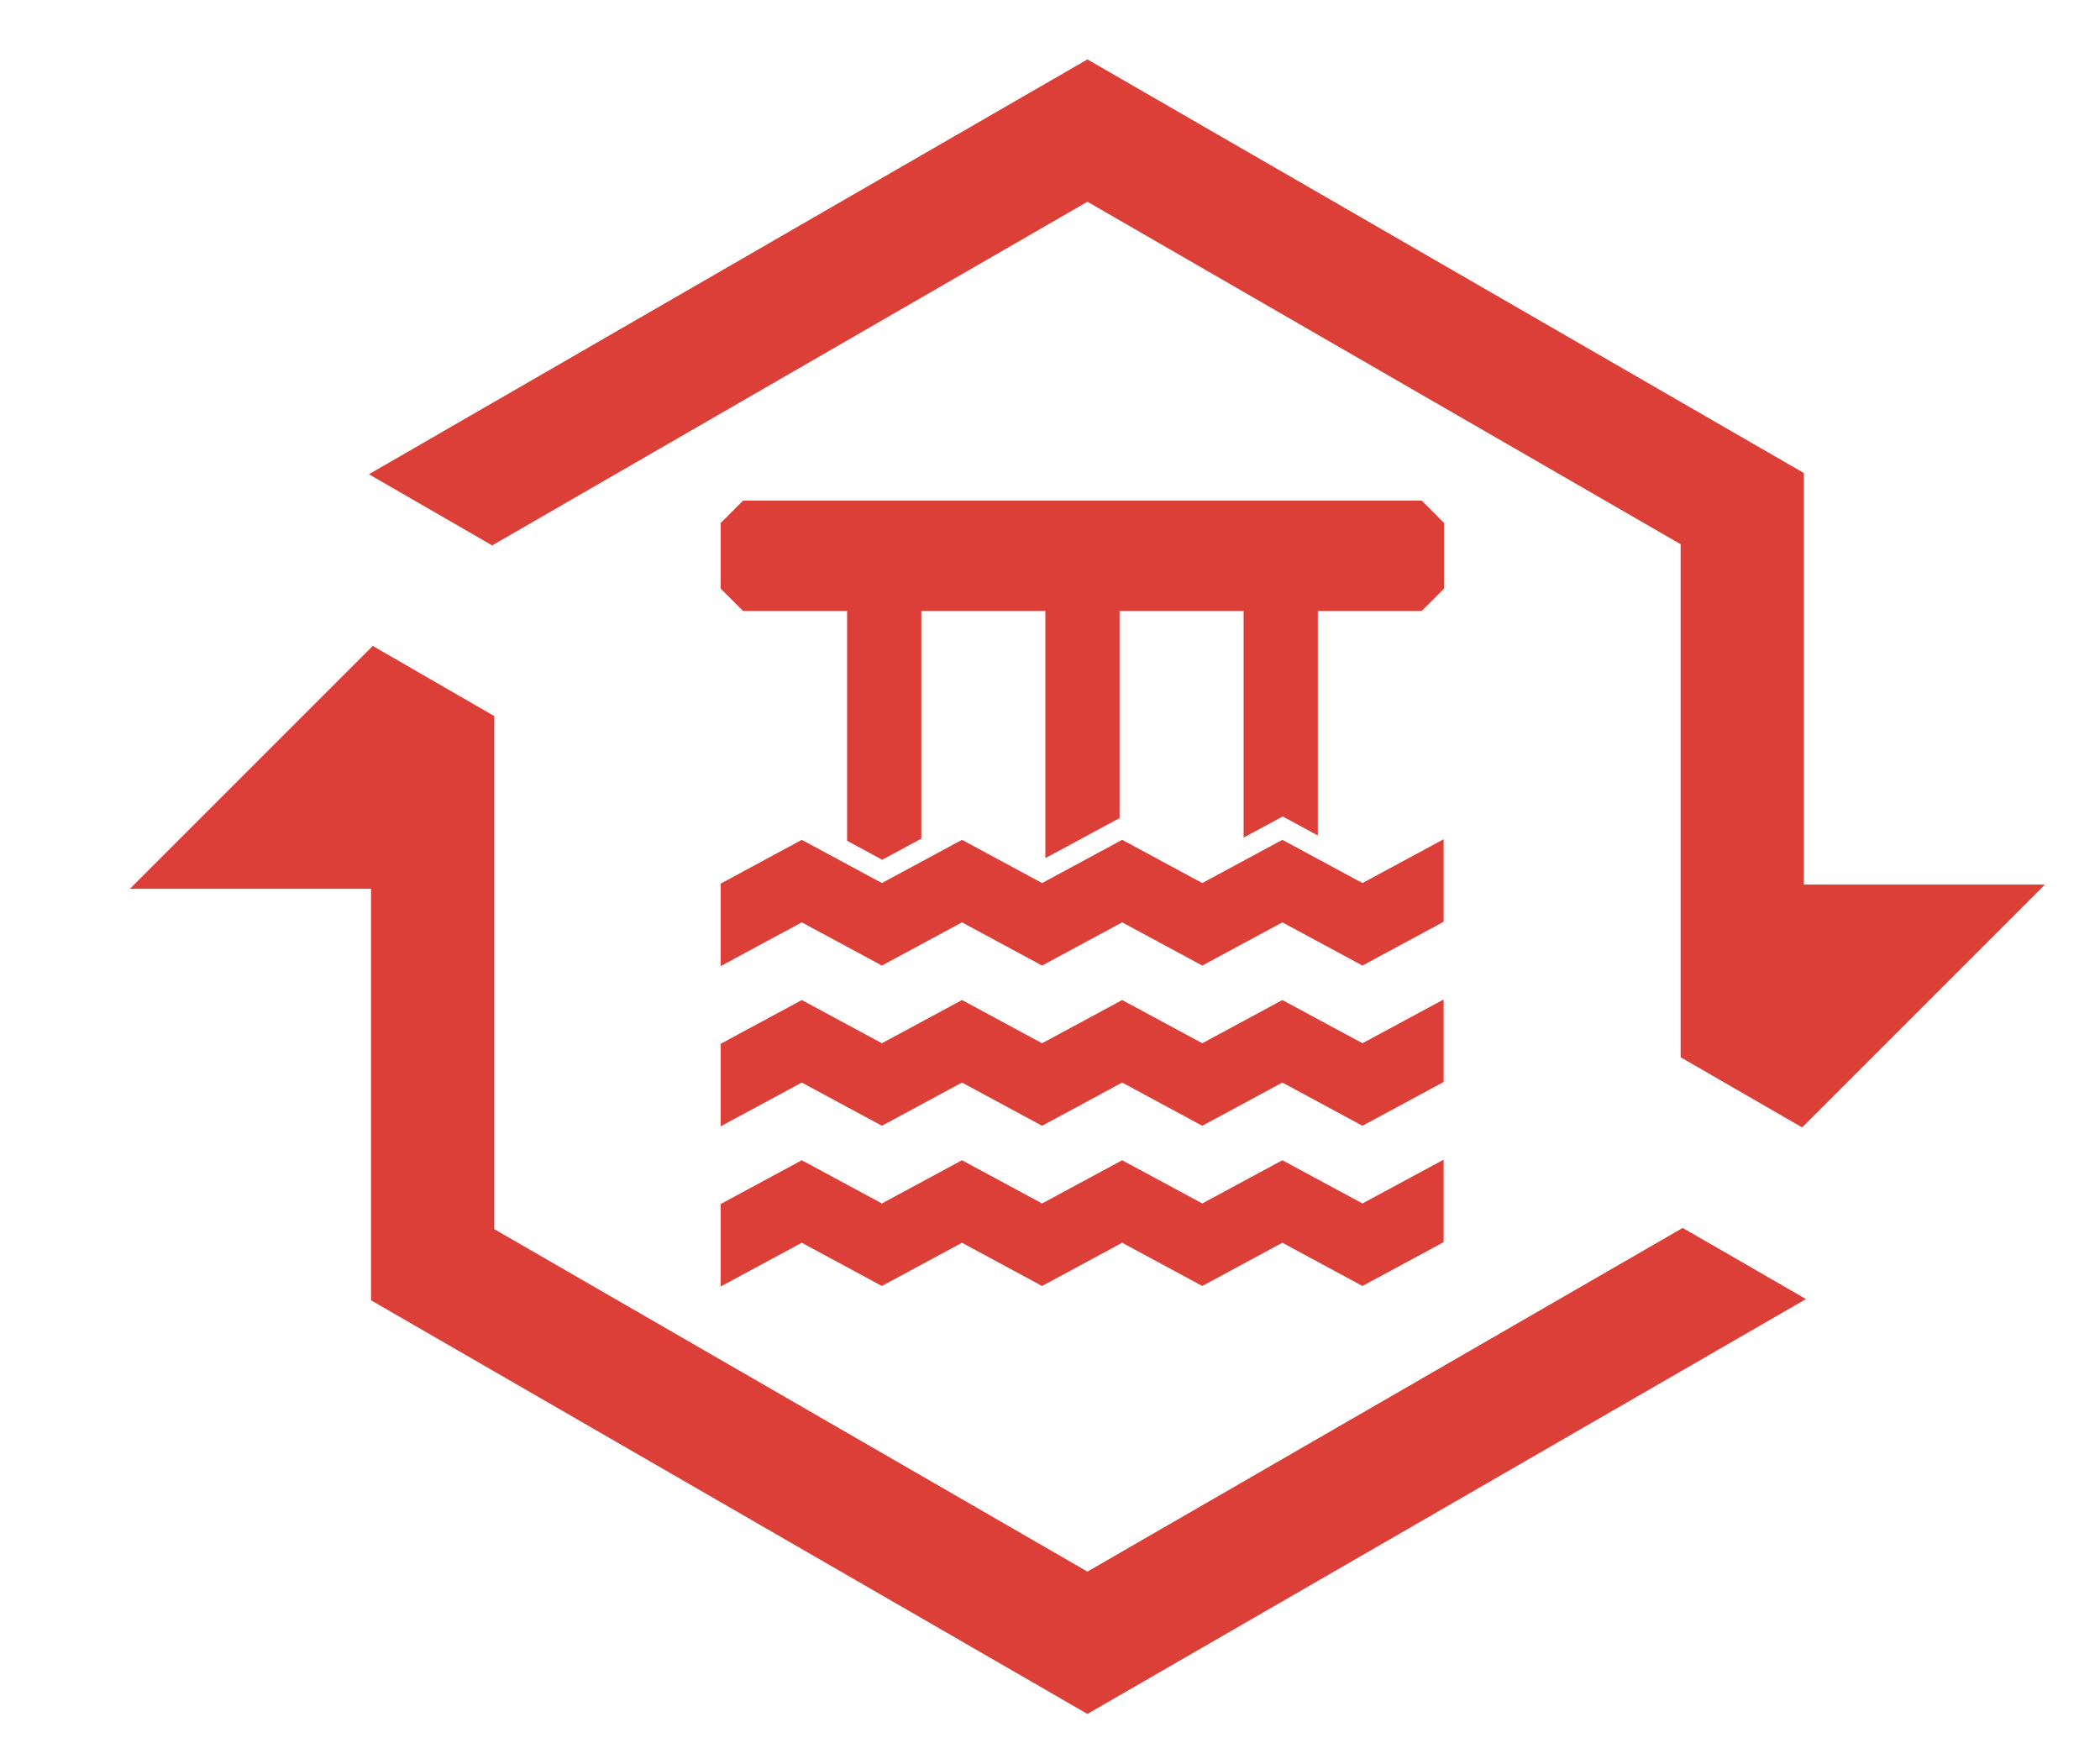 <?xml version="1.0" encoding="UTF-8" standalone="no"?>
<svg
   viewBox="0 0 500 420"
   width="500"
   height="420"
   version="1.1"
   id="svg13"
   sodipodi:docname="Stealthchanger_Dock_logo.svg"
   inkscape:version="1.3.2 (091e20e, 2023-11-25)"
   inkscape:export-filename="Stealthchanger_Dock_logo.png"
   inkscape:export-xdpi="96"
   inkscape:export-ydpi="96"
   xmlns:inkscape="http://www.inkscape.org/namespaces/inkscape"
   xmlns:sodipodi="http://sodipodi.sourceforge.net/DTD/sodipodi-0.dtd"
   xmlns="http://www.w3.org/2000/svg"
   xmlns:svg="http://www.w3.org/2000/svg">
  <sodipodi:namedview
     id="namedview13"
     pagecolor="#ffffff"
     bordercolor="#000000"
     borderopacity="0.25"
     inkscape:showpageshadow="2"
     inkscape:pageopacity="0.0"
     inkscape:pagecheckerboard="0"
     inkscape:deskcolor="#d1d1d1"
     inkscape:zoom="1.4576538"
     inkscape:cx="506.97909"
     inkscape:cy="155.04367"
     inkscape:window-width="1920"
     inkscape:window-height="1027"
     inkscape:window-x="1920"
     inkscape:window-y="25"
     inkscape:window-maximized="0"
     inkscape:current-layer="g13" />
  <desc
     id="desc1">Stealthchanger Dock logo.dxf - scale = 1.000000, origin = (0.000000, 0.000000), method = manual</desc>
  <defs
     id="defs4">
    <marker
       id="DistanceX"
       orient="auto"
       refX="0"
       refY="0"
       style="overflow:visible">
      <path
         d="M 3,-3 -3,3 M 0,-5 V 5"
         style="stroke:#000000;stroke-width:0.5"
         id="path1" />
    </marker>
    <pattern
       id="Hatch"
       patternUnits="userSpaceOnUse"
       width="8"
       height="8"
       x="0"
       y="0">
      <path
         d="M8 4 l-4,4"
         stroke="#000000"
         stroke-width="0.25"
         linecap="square"
         id="path2" />
      <path
         d="M6 2 l-4,4"
         stroke="#000000"
         stroke-width="0.25"
         linecap="square"
         id="path3" />
      <path
         d="M4 0 l-4,4"
         stroke="#000000"
         stroke-width="0.25"
         linecap="square"
         id="path4" />
    </pattern>
    <symbol
       id="*MODEL_SPACE" />
    <symbol
       id="*PAPER_SPACE" />
  </defs>
  <g
     inkscape:groupmode="layer"
     inkscape:label="0"
     id="g13">
    <path
       d="M 400.647,129.282 258.914,47.453 117.182,129.282 88.836,112.916 258.914,14.721 428.993,112.916 v 98.195 h 56.693 l -56.693,56.693 -28.346,-16.366 z"
       style="fill:#db3f38;fill-opacity:1;stroke:#db3f38;stroke-opacity:1"
       id="path5" />
    <path
       d="m 88.836,211.111 h -56.693 l 56.693,-56.693 28.346,16.366 v 122.156 l 141.732,81.829 141.732,-81.829 28.346,16.366 -170.079,98.195 -170.079,-98.195 z"
       style="fill:#db3f38;fill-opacity:1;stroke:#db3f38;stroke-opacity:1"
       id="path6" />
    <path
       d="M 338.403,119.453 H 177.023 l -5.19,5.193 v 15.377 l 5.187,5.186 h 24.924 v 54.827 l 8.106,4.377 9.059,-4.892 v -54.312 h 30.038 v 58.689 l 17.165,-9.269 v -49.42 h 30.038 v 53.797 l 9.059,-4.892 8.106,4.377 v -53.282 h 24.888 l 5.151,-5.151 V 124.606 Z"
       style="fill:#db3f38;fill-opacity:1;stroke:#db3f38;stroke-width:0.505;stroke-opacity:1"
       id="path10" />
    <path
       d="m 171.833,210.537 19.07,-10.288 19.07,10.288 19.07,-10.288 19.07,10.288 19.07,-10.288 19.07,10.288 19.07,-10.288 19.07,10.288 19.07,-10.288 v 19.072 l -19.07,10.288 -19.07,-10.288 -19.07,10.288 -19.07,-10.288 -19.07,10.288 -19.07,-10.288 -19.07,10.288 -19.07,-10.288 -19.07,10.288 z"
       style="fill:#db3f38;fill-opacity:1;stroke:#db3f38;stroke-width:0.505;stroke-opacity:1"
       id="path11" />
    <path
       d="m 171.833,248.681 19.07,-10.288 19.07,10.288 19.07,-10.288 19.07,10.288 19.07,-10.288 19.07,10.288 19.07,-10.288 19.07,10.288 19.07,-10.288 v 19.072 l -19.07,10.288 -19.07,-10.288 -19.07,10.288 -19.07,-10.288 -19.07,10.288 -19.07,-10.288 -19.07,10.288 -19.07,-10.288 -19.07,10.288 z"
       style="fill:#db3f38;fill-opacity:1;stroke:#db3f38;stroke-width:0.505;stroke-opacity:1"
       id="path12" />
    <path
       d="m 171.833,286.825 19.07,-10.288 19.07,10.288 19.07,-10.288 19.07,10.288 19.07,-10.288 19.07,10.288 19.07,-10.288 19.07,10.288 19.07,-10.288 v 19.072 l -19.07,10.288 -19.07,-10.288 -19.07,10.288 -19.07,-10.288 -19.07,10.288 -19.07,-10.288 -19.07,10.288 -19.07,-10.288 -19.07,10.288 z"
       style="fill:#db3f38;fill-opacity:1;stroke:#db3f38;stroke-width:0.505;stroke-opacity:1"
       id="path13" />
  </g>
</svg>
